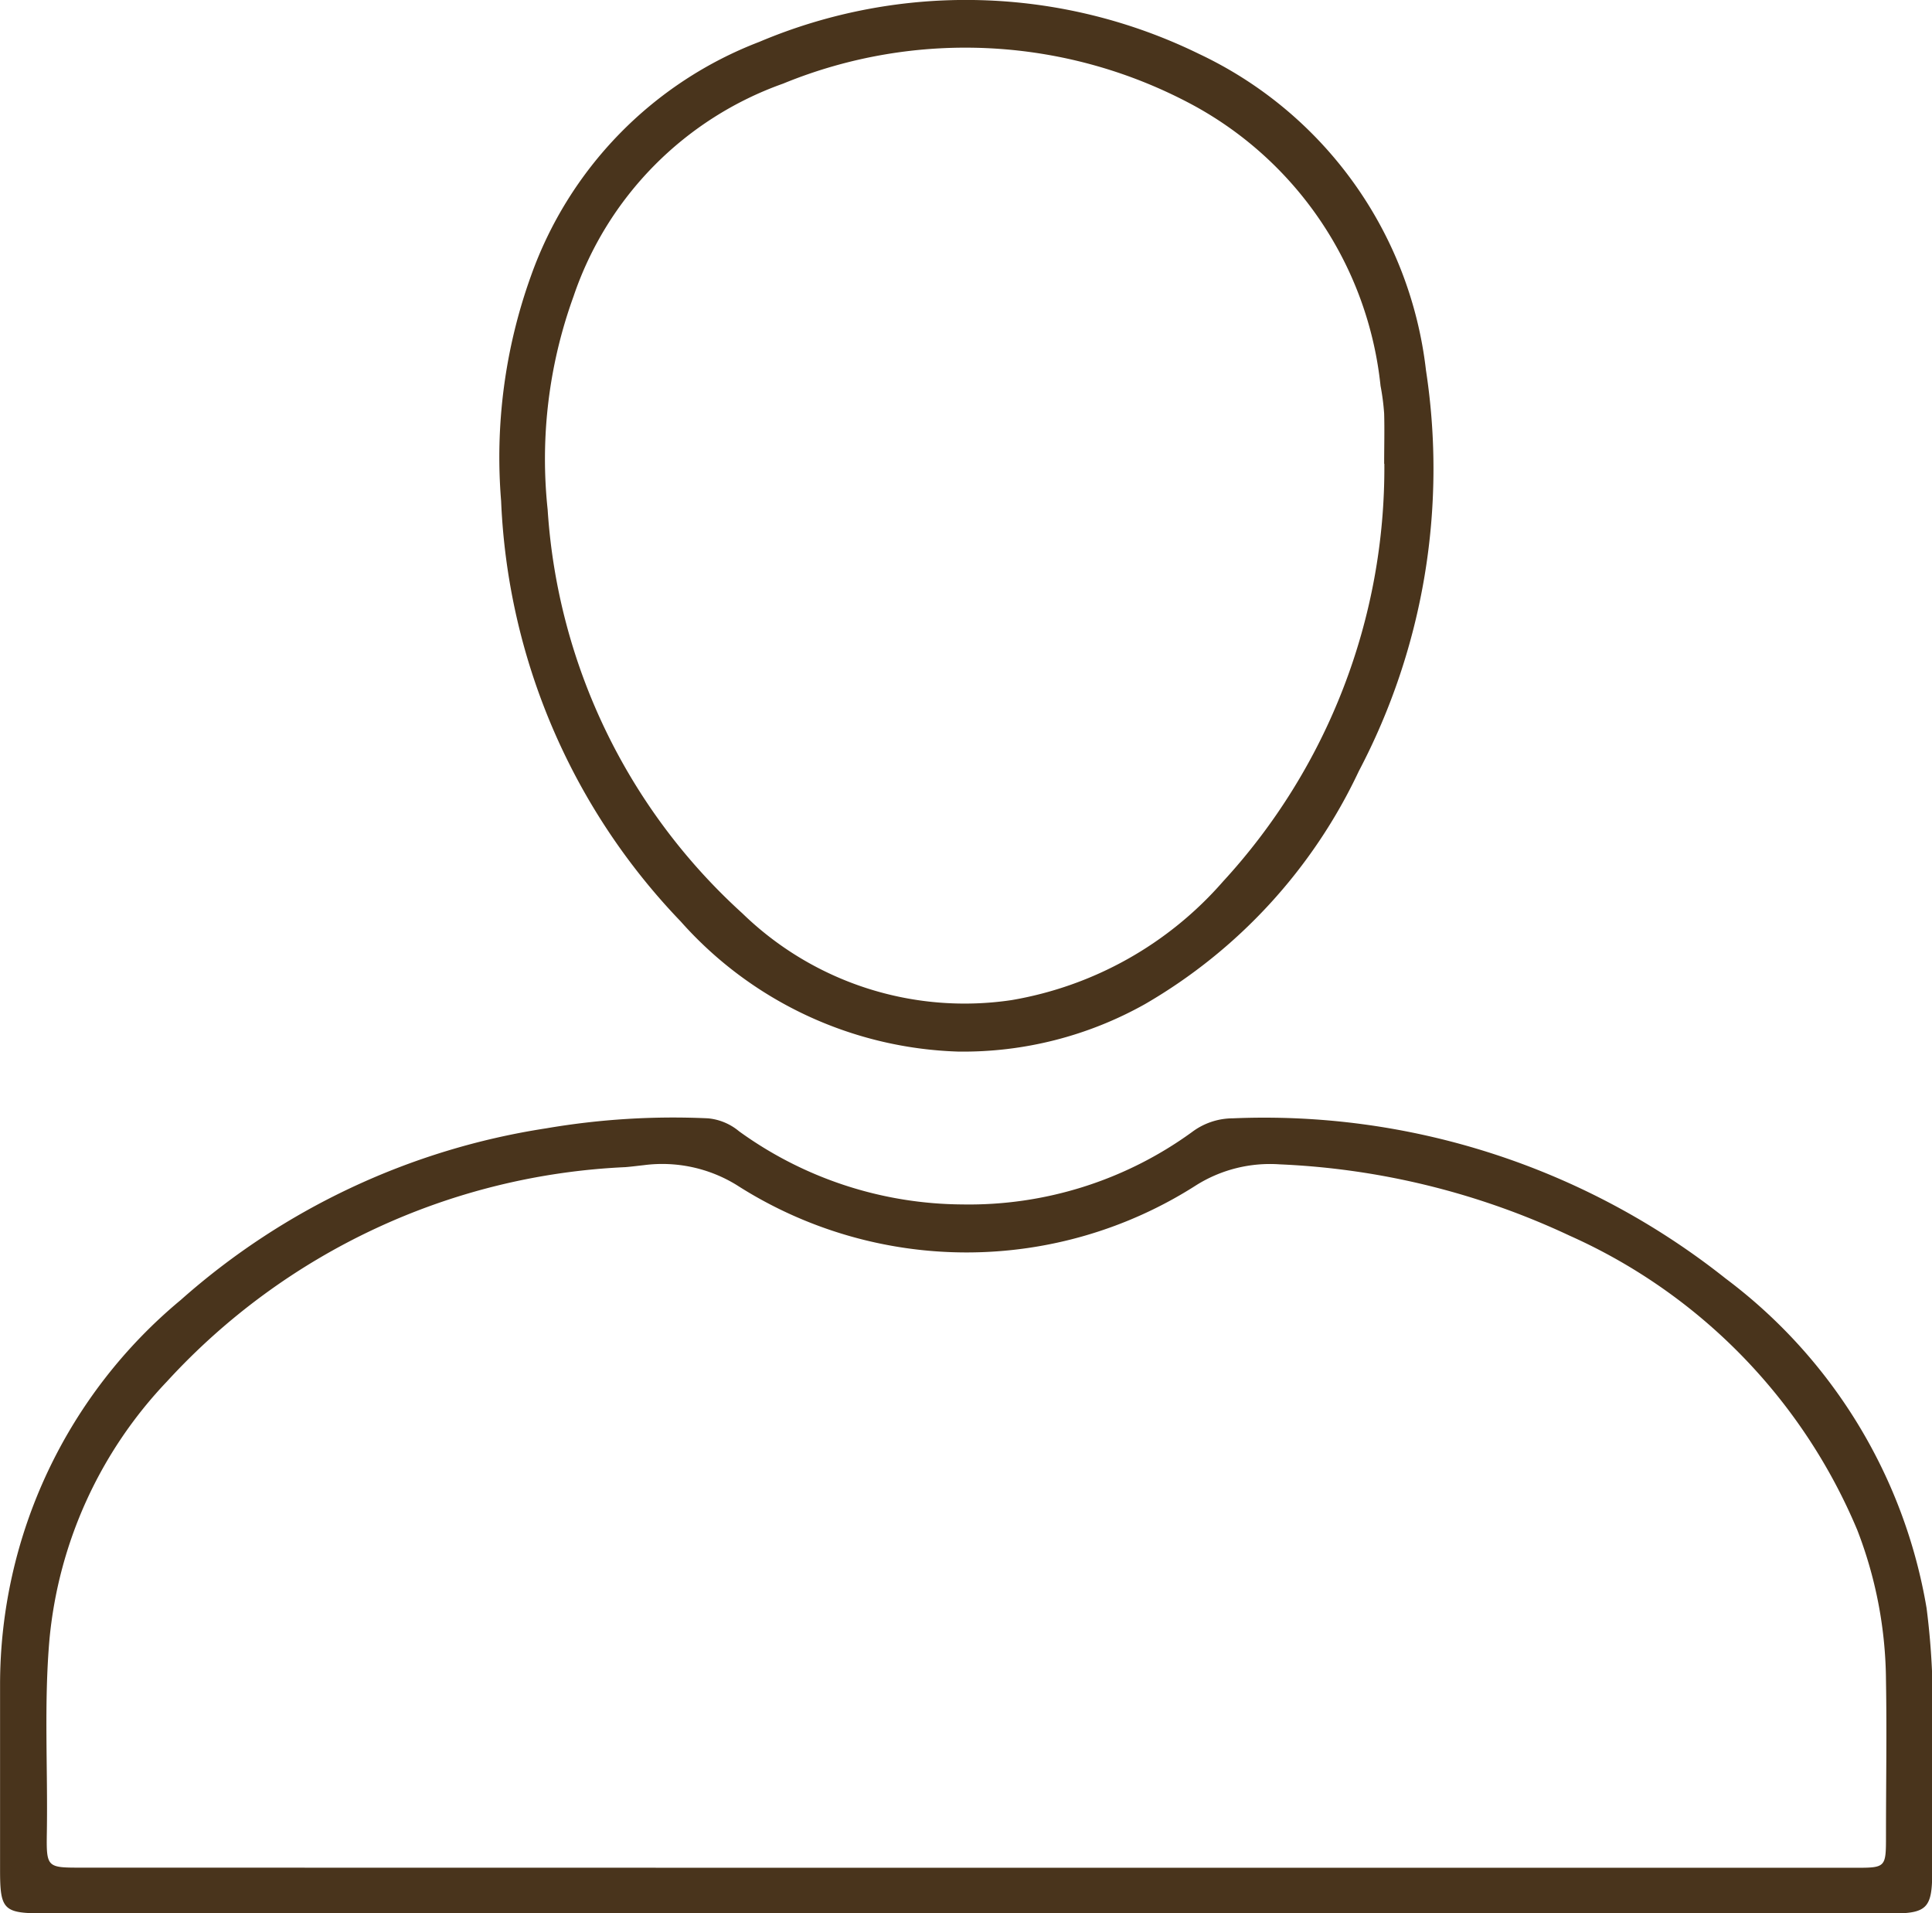 <svg xmlns="http://www.w3.org/2000/svg" width="29.937" height="29.643" viewBox="0 0 29.937 29.643">
  <g id="ijahsq_2_" transform="translate(0.011 0.001)">
    <g id="Group_2" data-name="Group 2" transform="translate(-0.011 -0.001)">
      <path id="Path_2" data-name="Path 2" d="M14.965,290.746H.664c-.621,0-.674-.053-.674-.672,0-.964,0-1.927,0-2.891a7.748,7.748,0,0,1,2.8-5.94,11.053,11.053,0,0,1,5.662-2.659,11.664,11.664,0,0,1,2.508-.155.875.875,0,0,1,.48.2,5.957,5.957,0,0,0,3.462,1.134,5.881,5.881,0,0,0,3.557-1.121,1.056,1.056,0,0,1,.631-.213,11.5,11.5,0,0,1,7.64,2.483,8.053,8.053,0,0,1,3.112,5.105,11.768,11.768,0,0,1,.087,1.953c-.006.715,0,1.43,0,2.145,0,.549-.085.633-.626.633Zm-.012-.706H28.725c.487,0,.488,0,.488-.5,0-.8.014-1.6,0-2.394a6.565,6.565,0,0,0-.445-2.339,8.656,8.656,0,0,0-4.455-4.559,11.738,11.738,0,0,0-4.495-1.106,2.151,2.151,0,0,0-1.288.32,6.6,6.6,0,0,1-7.127,0,2.2,2.2,0,0,0-1.441-.307c-.093.01-.185.022-.278.03a10.265,10.265,0,0,0-7.109,3.322,6.7,6.7,0,0,0-1.82,4c-.086.993-.024,1.988-.04,2.982-.009.548,0,.549.532.549Z" transform="translate(0.011 -261.103)" fill="#49341c"/>
      <path id="Path_3" data-name="Path 3" d="M131.542,16.291a6,6,0,0,1-4.3-2.016,10,10,0,0,1-2.783-6.514,8.293,8.293,0,0,1,.461-3.483,6.052,6.052,0,0,1,3.539-3.63,8.219,8.219,0,0,1,6.818.188,6.2,6.2,0,0,1,3.513,4.9,10.068,10.068,0,0,1-1.041,6.211,8.209,8.209,0,0,1-3.314,3.609A5.755,5.755,0,0,1,131.542,16.291Zm6.6-9.106c0-.259.007-.518,0-.777a3.607,3.607,0,0,0-.056-.431A5.612,5.612,0,0,0,135.2,1.638a7.436,7.436,0,0,0-6.37-.344,5.3,5.3,0,0,0-3.25,3.3,7.385,7.385,0,0,0-.4,3.3,9.247,9.247,0,0,0,3.017,6.255,4.94,4.94,0,0,0,4.174,1.344,5.593,5.593,0,0,0,3.273-1.836A9.46,9.46,0,0,0,138.145,7.184Z" transform="translate(-116.694 0.001)" fill="#49341c"/>
    </g>
  </g>
</svg>
